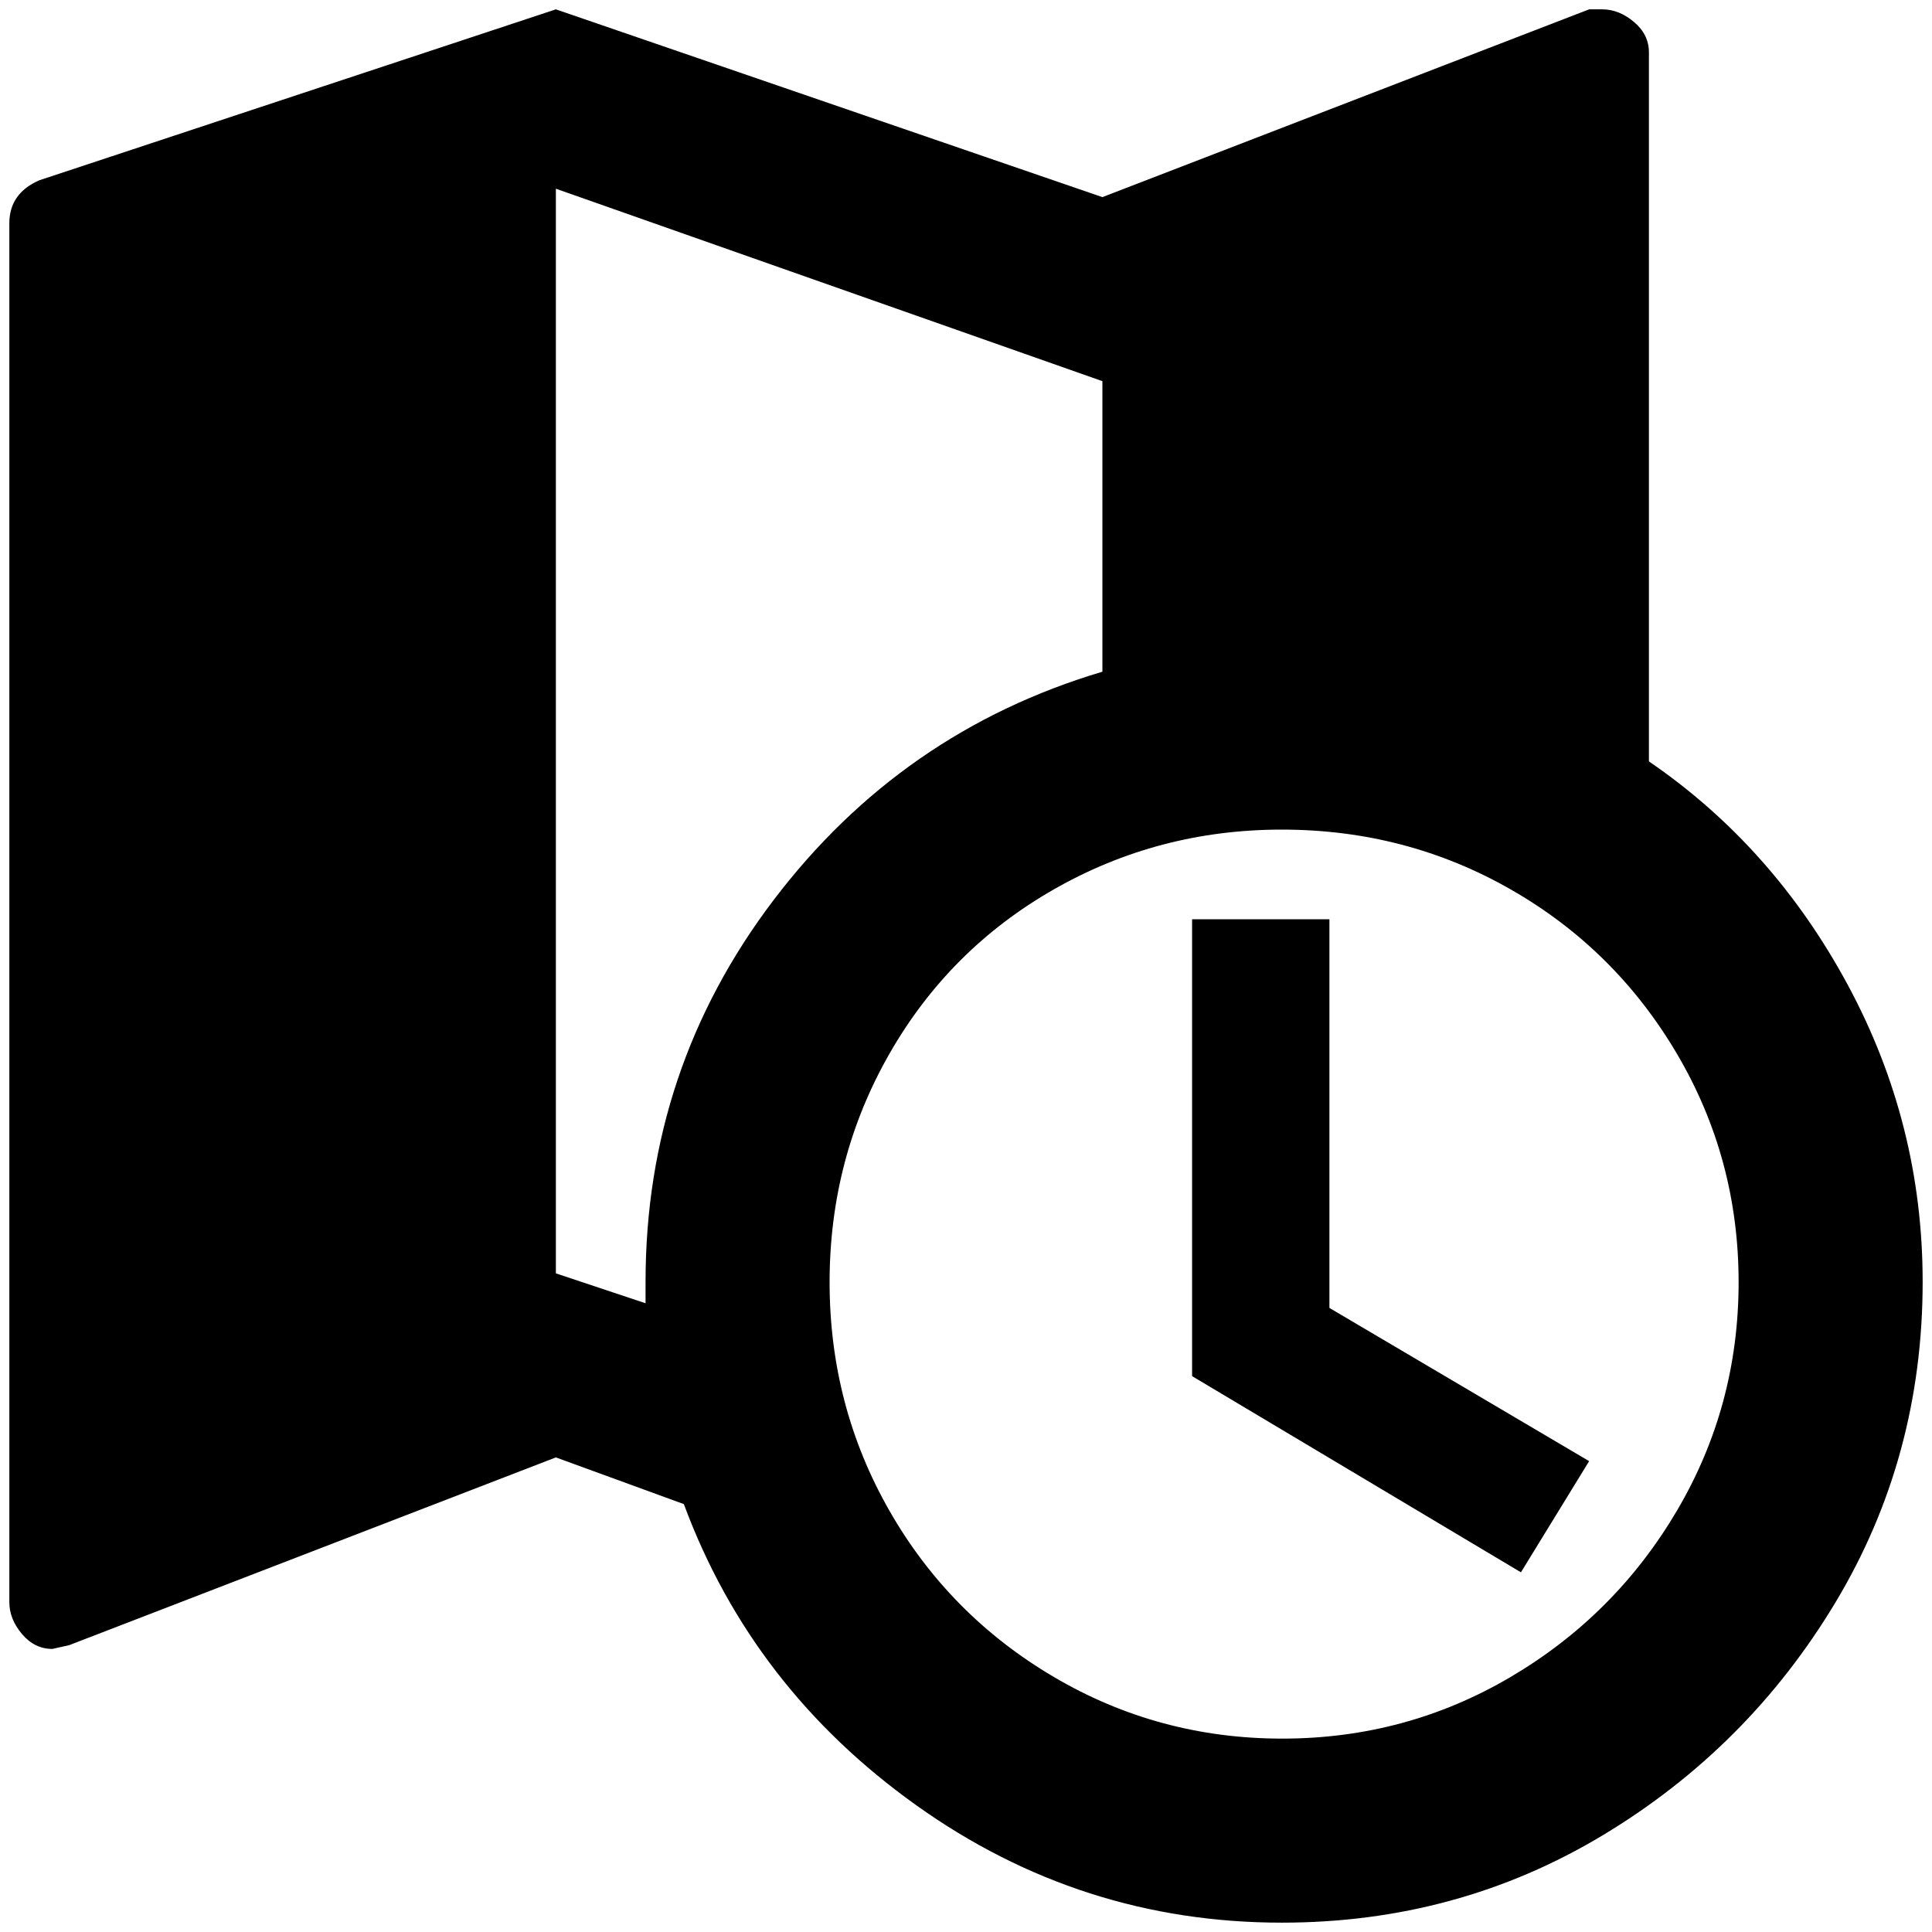 <?xml version="1.0" standalone="no"?>
<!DOCTYPE svg PUBLIC "-//W3C//DTD SVG 1.1//EN" "http://www.w3.org/Graphics/SVG/1.1/DTD/svg11.dtd" >
<svg xmlns="http://www.w3.org/2000/svg" xmlns:xlink="http://www.w3.org/1999/xlink" version="1.1" width="2048" height="2048" viewBox="-10 0 2068 2048">
   <path fill="currentColor"
d="M1266 974h147v416l278 164l-73 119l-352 -210v-489zM2048 1362q0 188 -93.5 343.5t-249 249t-343.5 93.5q-215 0 -391 -125.5t-249 -322.5l-137 -50l-521 201l-18 4q-19 0 -32.5 -16t-13.5 -34v-1476q0 -32 32 -46l553 -183l585 201l521 -201h14q18 0 34 13.5t16 32.5
v759q133 91 213 239.5t80 317.5zM681 1362q0 -228 137 -408.5t352 -244.5v-311l-585 -206v1161l96 32v-23zM1362 878q-132 0 -244 64t-176 176t-64 244.5t64 244.5t176 178t244.5 66t244.5 -66t178 -178t66 -244.5t-66 -244.5t-178 -176t-245 -64z" />
</svg>
